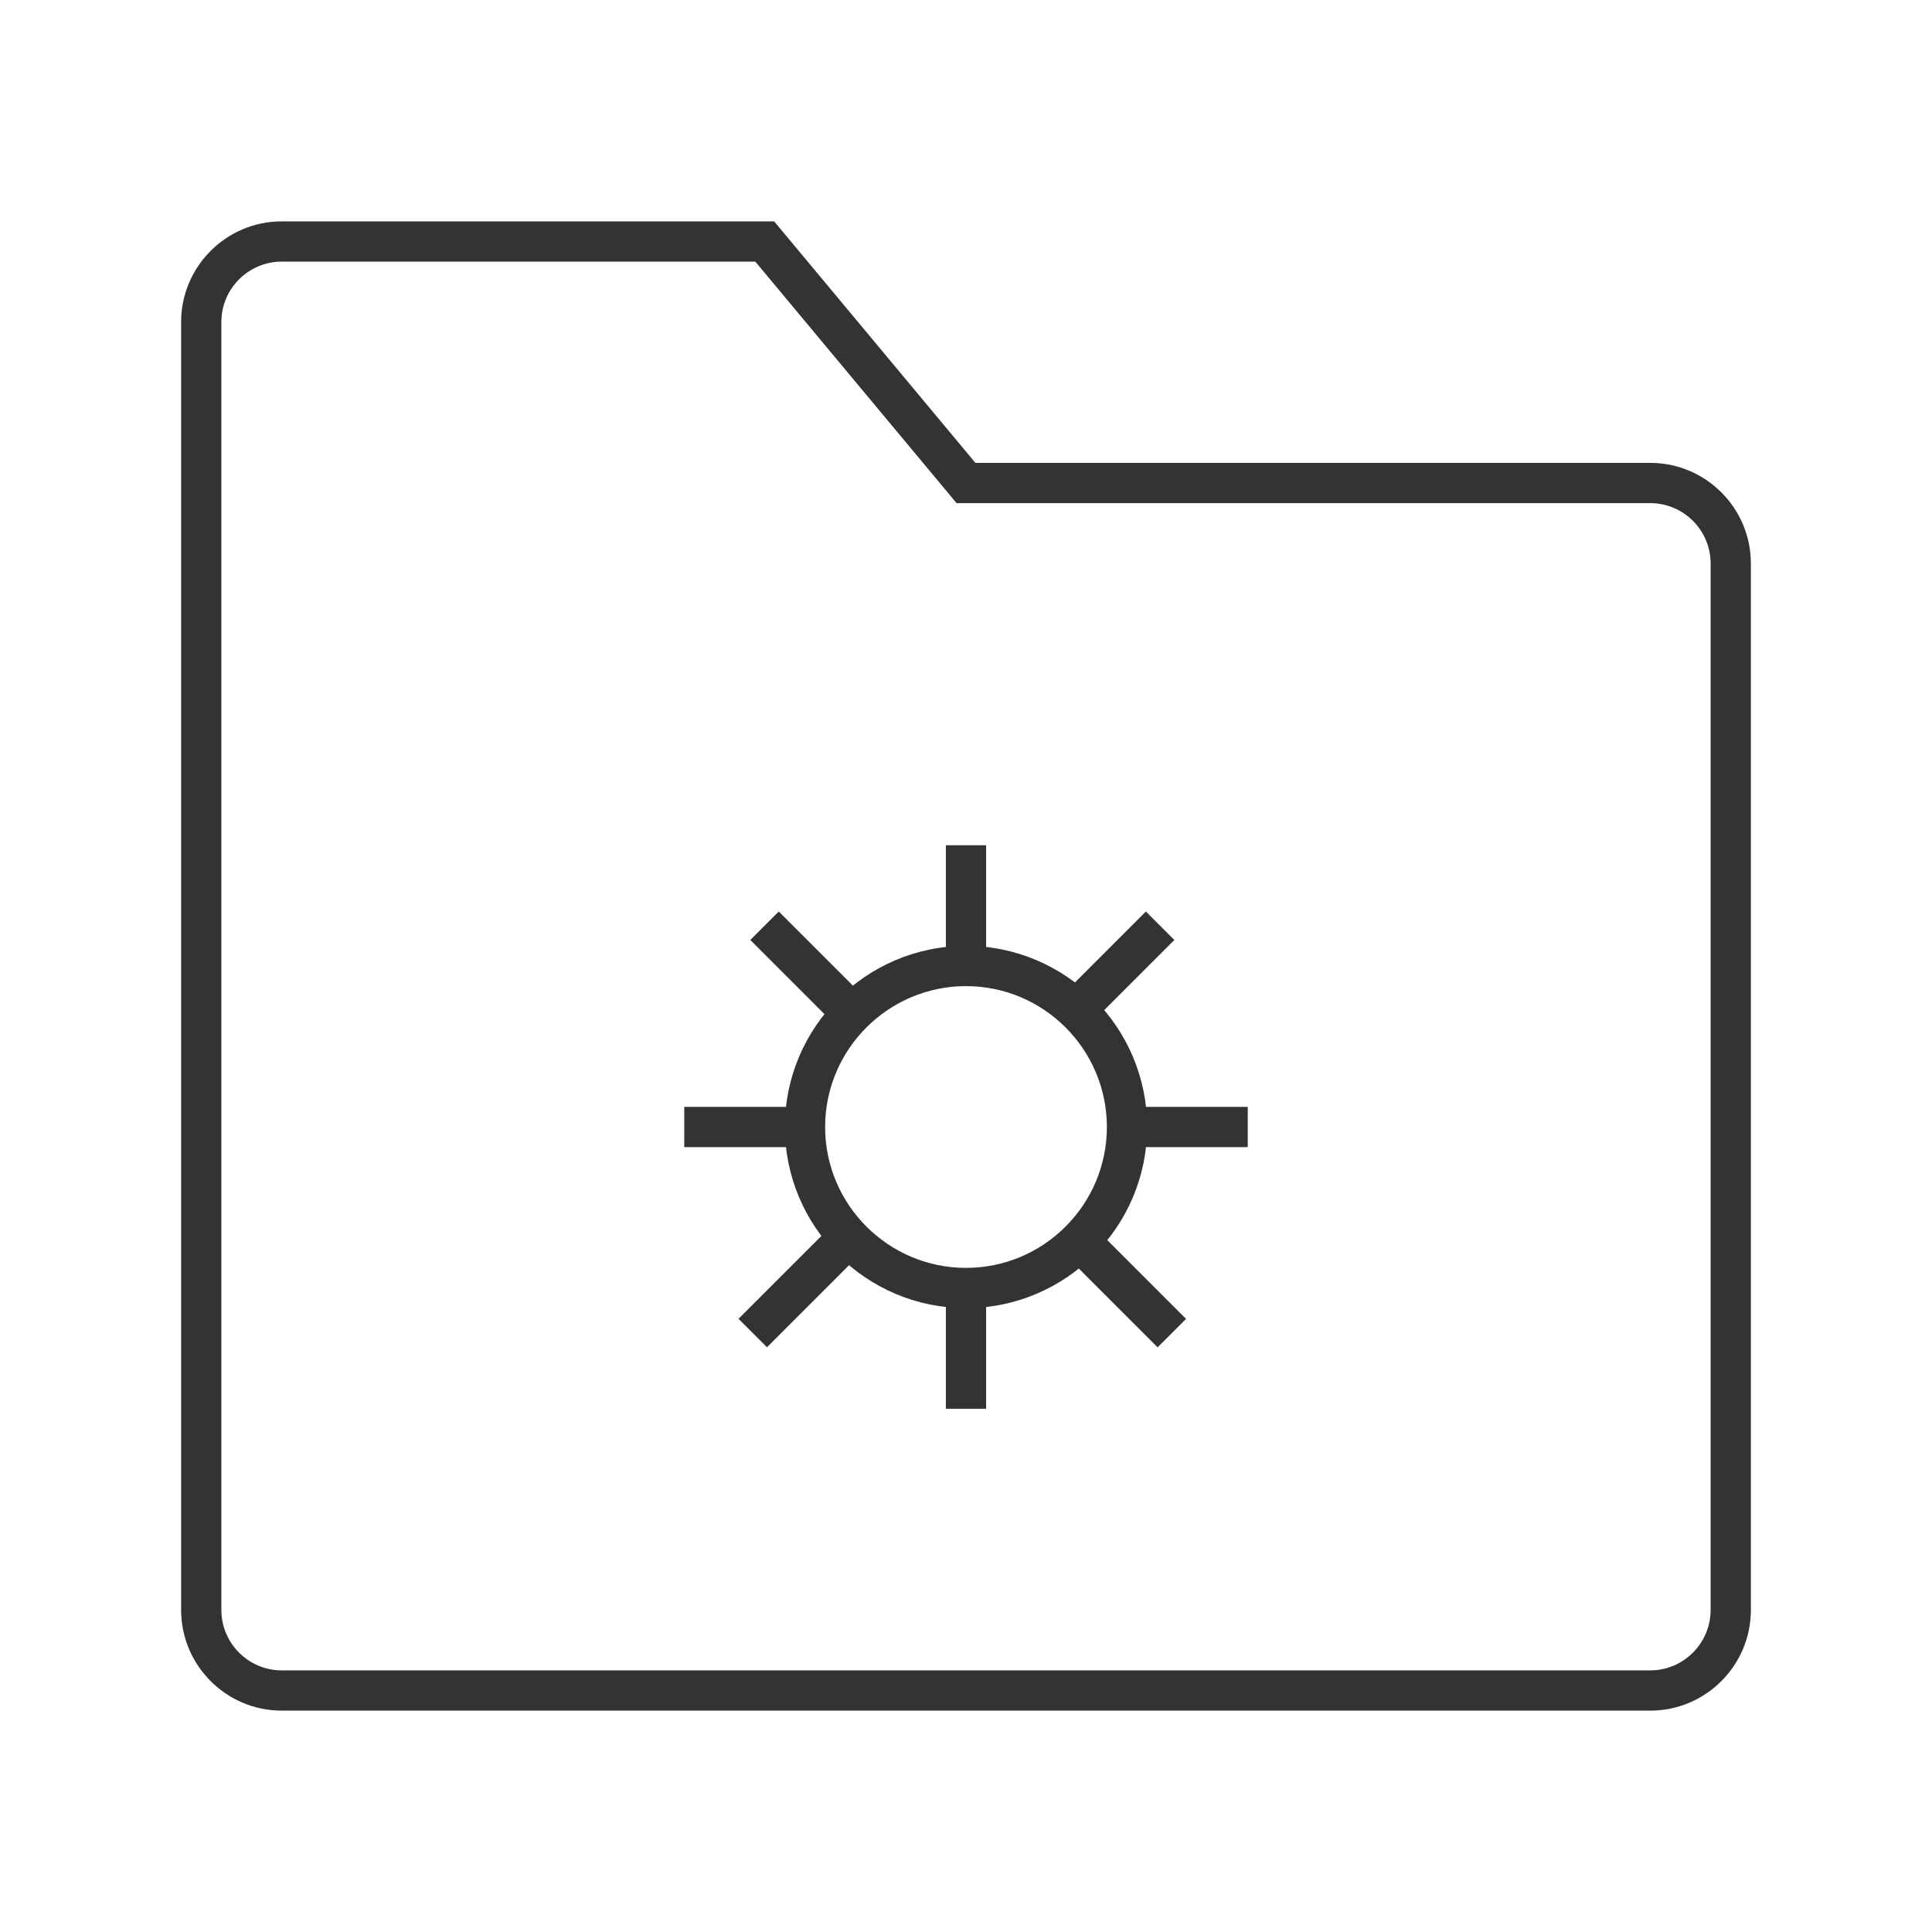 <?xml version="1.0" encoding="iso-8859-1"?>
<svg version="1.1" id="&#x56FE;&#x5C42;_1" xmlns="http://www.w3.org/2000/svg" xmlns:xlink="http://www.w3.org/1999/xlink" x="0px"
	 y="0px" viewBox="0 0 24 24" style="enable-background:new 0 0 24 24;" xml:space="preserve">
<path style="fill:#333333;" d="M20.5,21.25h-17c-0.689,0-1.25-0.561-1.25-1.25V4c0-0.689,0.561-1.25,1.25-1.25h6.117l2.5,3H20.5
	c0.689,0,1.25,0.561,1.25,1.25v13C21.75,20.689,21.189,21.25,20.5,21.25z M3.5,3.25C3.086,3.25,2.75,3.586,2.75,4v16
	c0,0.413,0.336,0.75,0.75,0.75h17c0.413,0,0.75-0.337,0.75-0.75V7c0-0.414-0.337-0.75-0.75-0.75h-8.617l-2.5-3H3.5z"/>
<path style="fill:#333333;" d="M12,16.25c-1.241,0-2.25-1.01-2.25-2.25s1.009-2.25,2.25-2.25c1.24,0,2.25,1.01,2.25,2.25
	S13.24,16.25,12,16.25z M12,12.25c-0.965,0-1.75,0.785-1.75,1.75s0.785,1.75,1.75,1.75s1.75-0.785,1.75-1.75S12.965,12.25,12,12.25z
	"/>
<rect x="11.75" y="10.5" style="fill:#333333;" width="0.5" height="1.5"/>
<rect x="11.75" y="16" style="fill:#333333;" width="0.5" height="1.5"/>
<rect x="13.134" y="11.78" transform="matrix(0.707 -0.707 0.707 0.707 -4.44 13.341)" style="fill:#333333;" width="1.5" height="0.5"/>
<rect x="9.134" y="15.78" transform="matrix(0.707 -0.707 0.707 0.707 -8.44 11.684)" style="fill:#333333;" width="1.5" height="0.5"/>
<rect x="9.78" y="11.28" transform="matrix(0.707 -0.707 0.707 0.707 -5.569 10.616)" style="fill:#333333;" width="0.5" height="1.5"/>
<rect x="13.78" y="15.28" transform="matrix(0.707 -0.707 0.707 0.707 -7.226 14.616)" style="fill:#333333;" width="0.5" height="1.5"/>
<rect x="8.5" y="13.75" style="fill:#333333;" width="1.5" height="0.5"/>
<rect x="14" y="13.75" style="fill:#333333;" width="1.5" height="0.5"/>
</svg>






